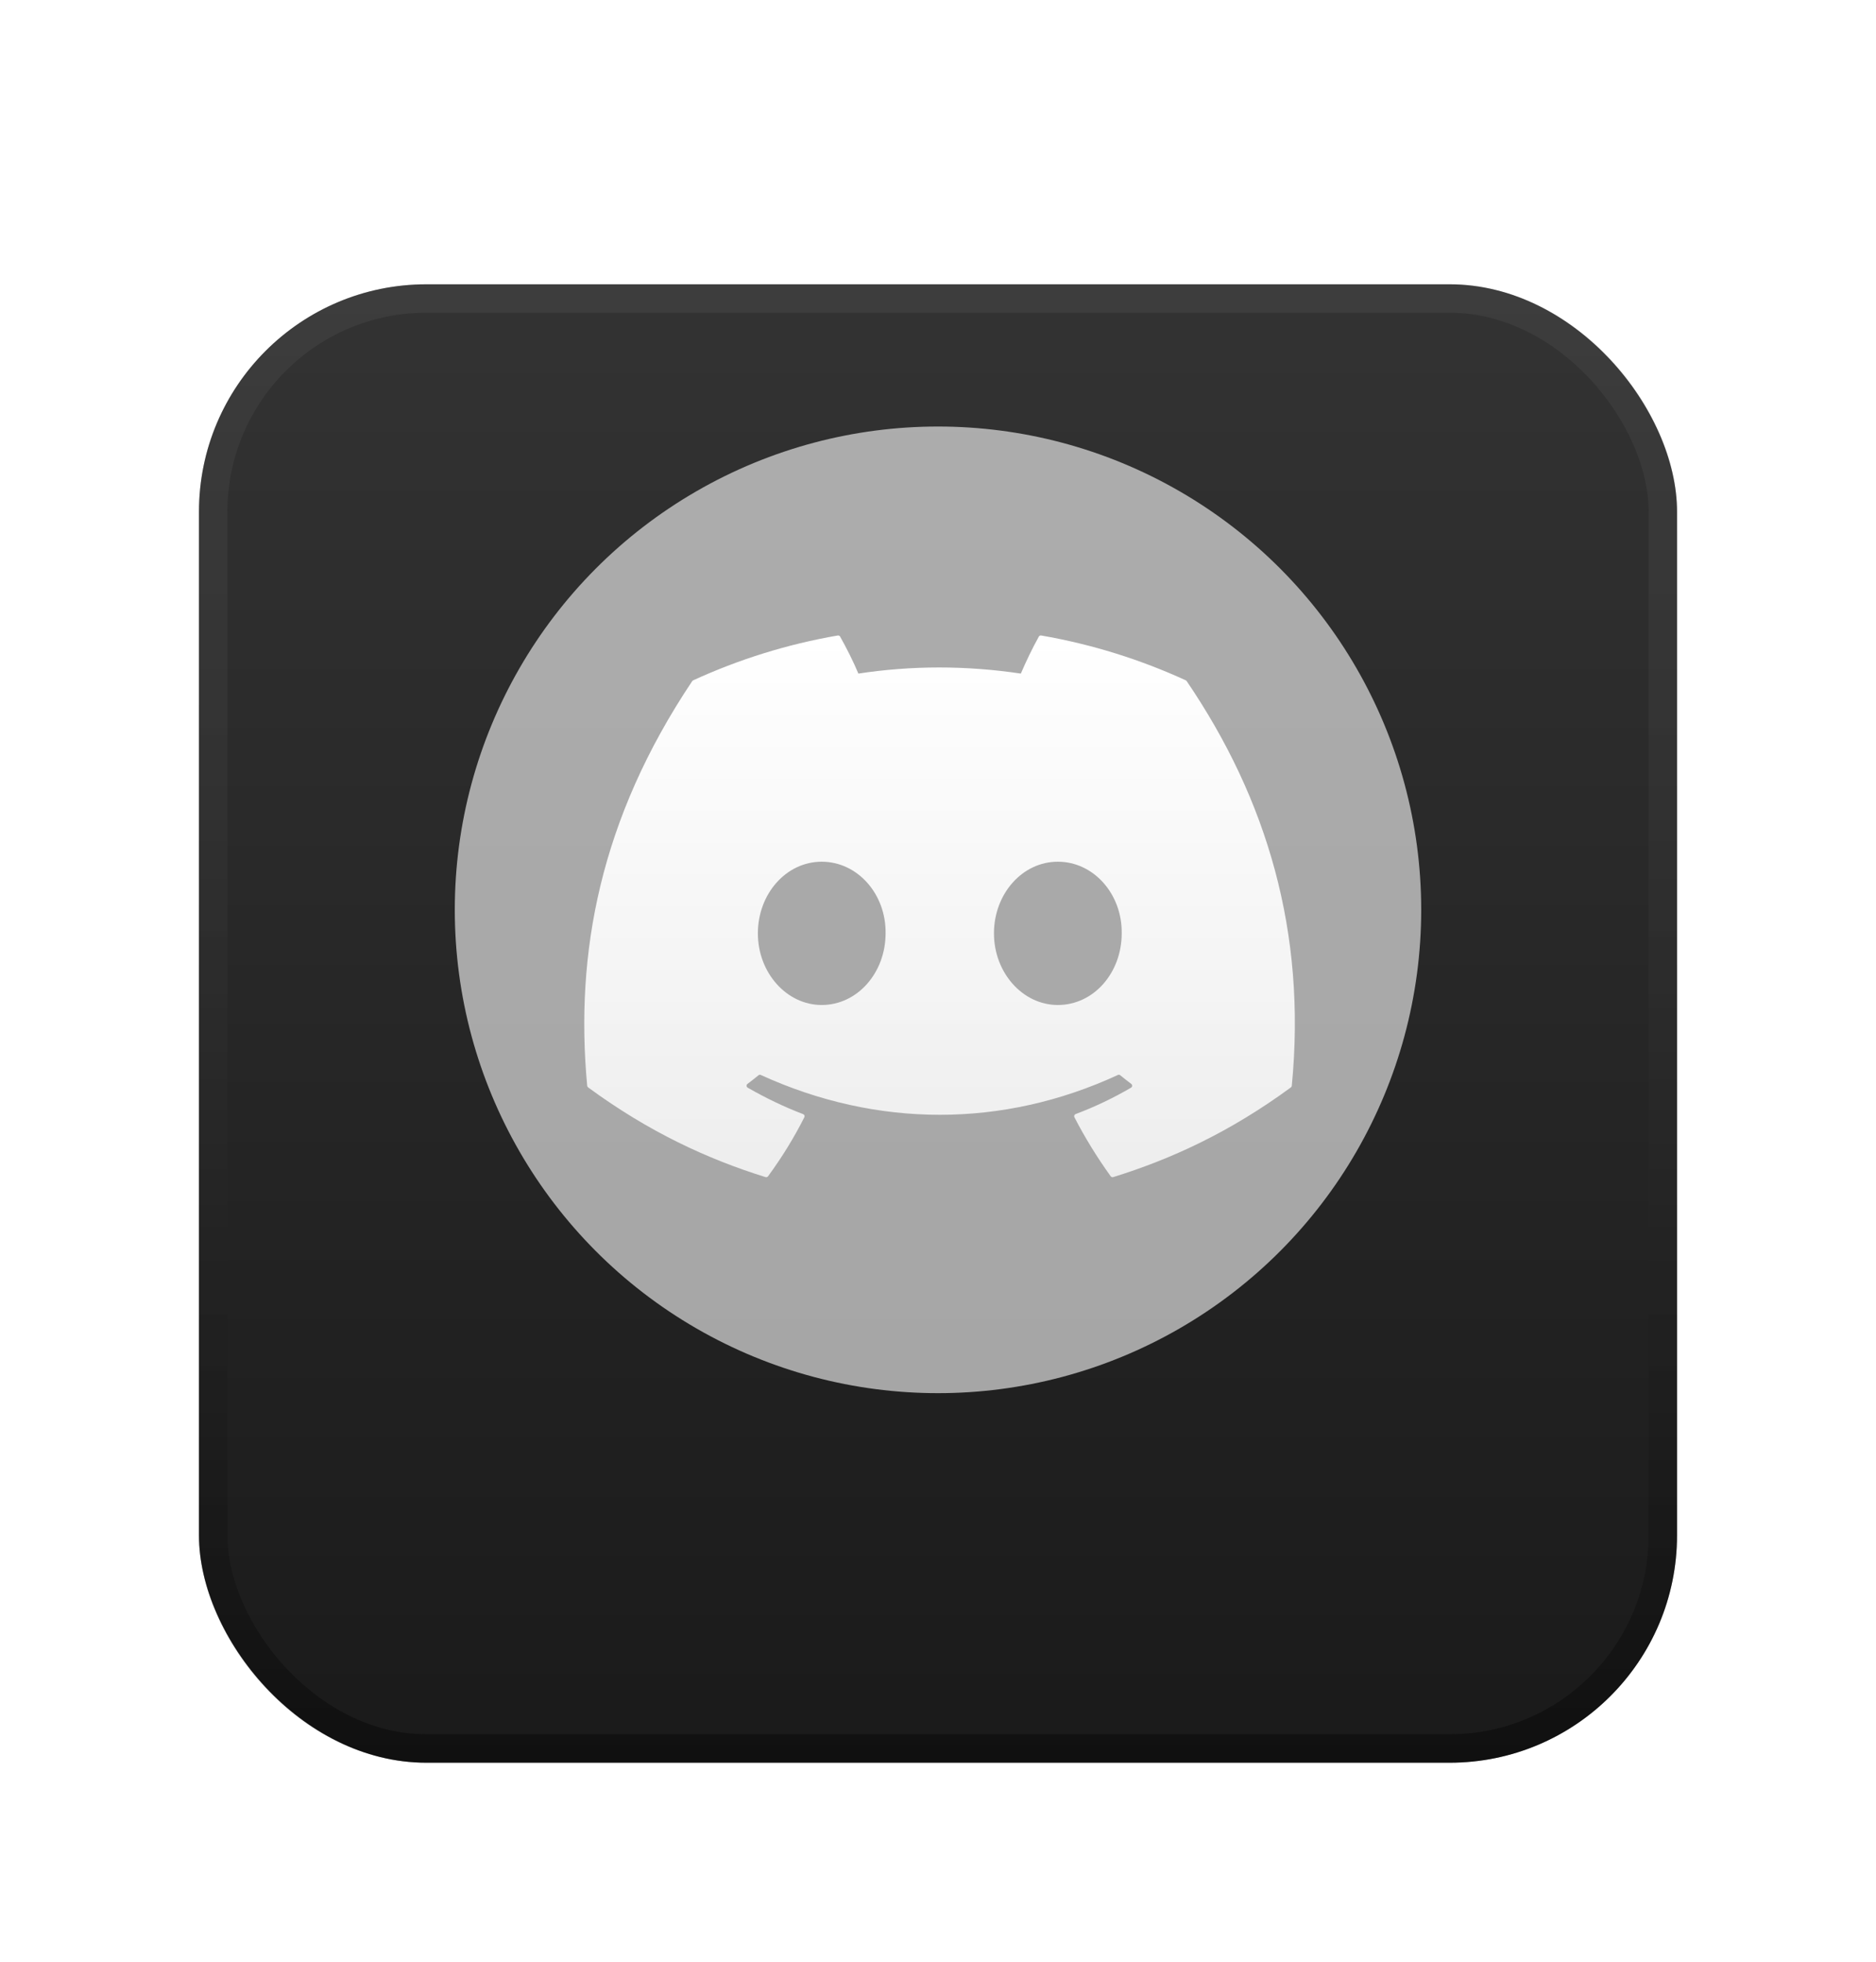 <svg width="66" height="69" viewBox="0 0 66 69" fill="none" xmlns="http://www.w3.org/2000/svg">
<g filter="url(#filter0_d_6353_571)">
<rect x="7" y="6" width="52" height="52" rx="8" fill="url(#paint0_linear_6353_571)"/>
<rect x="7.5" y="6.5" width="51" height="51" rx="7.5" stroke="url(#paint1_linear_6353_571)"/>
</g>
<g style="mix-blend-mode:overlay" opacity="0.6" filter="url(#filter1_f_6353_571)">
<circle cx="33" cy="32.002" r="17" fill="white"/>
</g>
<g clip-path="url(#clip0_6353_571)">
<path d="M41.719 23.93C40.125 23.199 38.416 22.661 36.63 22.352C36.597 22.346 36.565 22.361 36.548 22.391C36.328 22.782 36.085 23.292 35.914 23.692C33.993 23.405 32.081 23.405 30.199 23.692C30.029 23.283 29.776 22.782 29.556 22.391C29.539 22.362 29.506 22.347 29.474 22.352C27.688 22.66 25.98 23.198 24.385 23.93C24.371 23.936 24.36 23.946 24.352 23.959C21.111 28.801 20.223 33.524 20.658 38.189C20.66 38.212 20.673 38.233 20.691 38.247C22.829 39.818 24.901 40.771 26.933 41.403C26.966 41.413 27 41.401 27.021 41.374C27.502 40.718 27.931 40.025 28.298 39.297C28.32 39.254 28.299 39.204 28.255 39.187C27.575 38.929 26.928 38.614 26.305 38.257C26.256 38.228 26.252 38.158 26.297 38.124C26.428 38.026 26.559 37.924 26.684 37.821C26.707 37.802 26.738 37.798 26.765 37.81C30.856 39.678 35.286 39.678 39.329 37.81C39.356 37.797 39.387 37.801 39.411 37.82C39.536 37.923 39.667 38.026 39.799 38.124C39.844 38.158 39.841 38.228 39.792 38.257C39.169 38.621 38.522 38.929 37.841 39.186C37.797 39.203 37.777 39.254 37.799 39.297C38.174 40.024 38.603 40.717 39.075 41.373C39.094 41.401 39.13 41.413 39.162 41.403C41.205 40.771 43.276 39.818 45.415 38.247C45.434 38.233 45.445 38.213 45.447 38.19C45.969 32.797 44.574 28.113 41.751 23.96C41.744 23.946 41.732 23.936 41.719 23.93ZM28.909 35.349C27.677 35.349 26.663 34.218 26.663 32.829C26.663 31.44 27.658 30.309 28.909 30.309C30.171 30.309 31.176 31.45 31.156 32.829C31.156 34.218 30.161 35.349 28.909 35.349ZM37.216 35.349C35.984 35.349 34.969 34.218 34.969 32.829C34.969 31.44 35.965 30.309 37.216 30.309C38.478 30.309 39.483 31.45 39.463 32.829C39.463 34.218 38.478 35.349 37.216 35.349Z" fill="url(#paint2_linear_6353_571)"/>
</g>
<defs>
<filter id="filter0_d_6353_571" x="0" y="3" width="66" height="66" filterUnits="userSpaceOnUse" color-interpolation-filters="sRGB">
<feFlood flood-opacity="0" result="BackgroundImageFix"/>
<feColorMatrix in="SourceAlpha" type="matrix" values="0 0 0 0 0 0 0 0 0 0 0 0 0 0 0 0 0 0 127 0" result="hardAlpha"/>
<feOffset dy="4"/>
<feGaussianBlur stdDeviation="3.5"/>
<feComposite in2="hardAlpha" operator="out"/>
<feColorMatrix type="matrix" values="0 0 0 0 0 0 0 0 0 0 0 0 0 0 0 0 0 0 0.25 0"/>
<feBlend mode="normal" in2="BackgroundImageFix" result="effect1_dropShadow_6353_571"/>
<feBlend mode="normal" in="SourceGraphic" in2="effect1_dropShadow_6353_571" result="shape"/>
</filter>
<filter id="filter1_f_6353_571" x="1" y="0.002" width="64" height="64" filterUnits="userSpaceOnUse" color-interpolation-filters="sRGB">
<feFlood flood-opacity="0" result="BackgroundImageFix"/>
<feBlend mode="normal" in="SourceGraphic" in2="BackgroundImageFix" result="shape"/>
<feGaussianBlur stdDeviation="7.5" result="effect1_foregroundBlur_6353_571"/>
</filter>
<linearGradient id="paint0_linear_6353_571" x1="33" y1="6" x2="33" y2="58" gradientUnits="userSpaceOnUse">
<stop stop-color="#333333"/>
<stop offset="1" stop-color="#1A1A1A"/>
</linearGradient>
<linearGradient id="paint1_linear_6353_571" x1="33" y1="6" x2="33" y2="58" gradientUnits="userSpaceOnUse">
<stop stop-color="#666666" stop-opacity="0.2"/>
<stop offset="1" stop-opacity="0.4"/>
</linearGradient>
<linearGradient id="paint2_linear_6353_571" x1="33.055" y1="22.351" x2="33.055" y2="41.407" gradientUnits="userSpaceOnUse">
<stop stop-color="white"/>
<stop offset="1" stop-color="white" stop-opacity="0.8"/>
</linearGradient>
<clipPath id="clip0_6353_571">
<rect width="25" height="19.366" fill="white" transform="translate(20.555 22.206)"/>
</clipPath>
</defs>
</svg>

